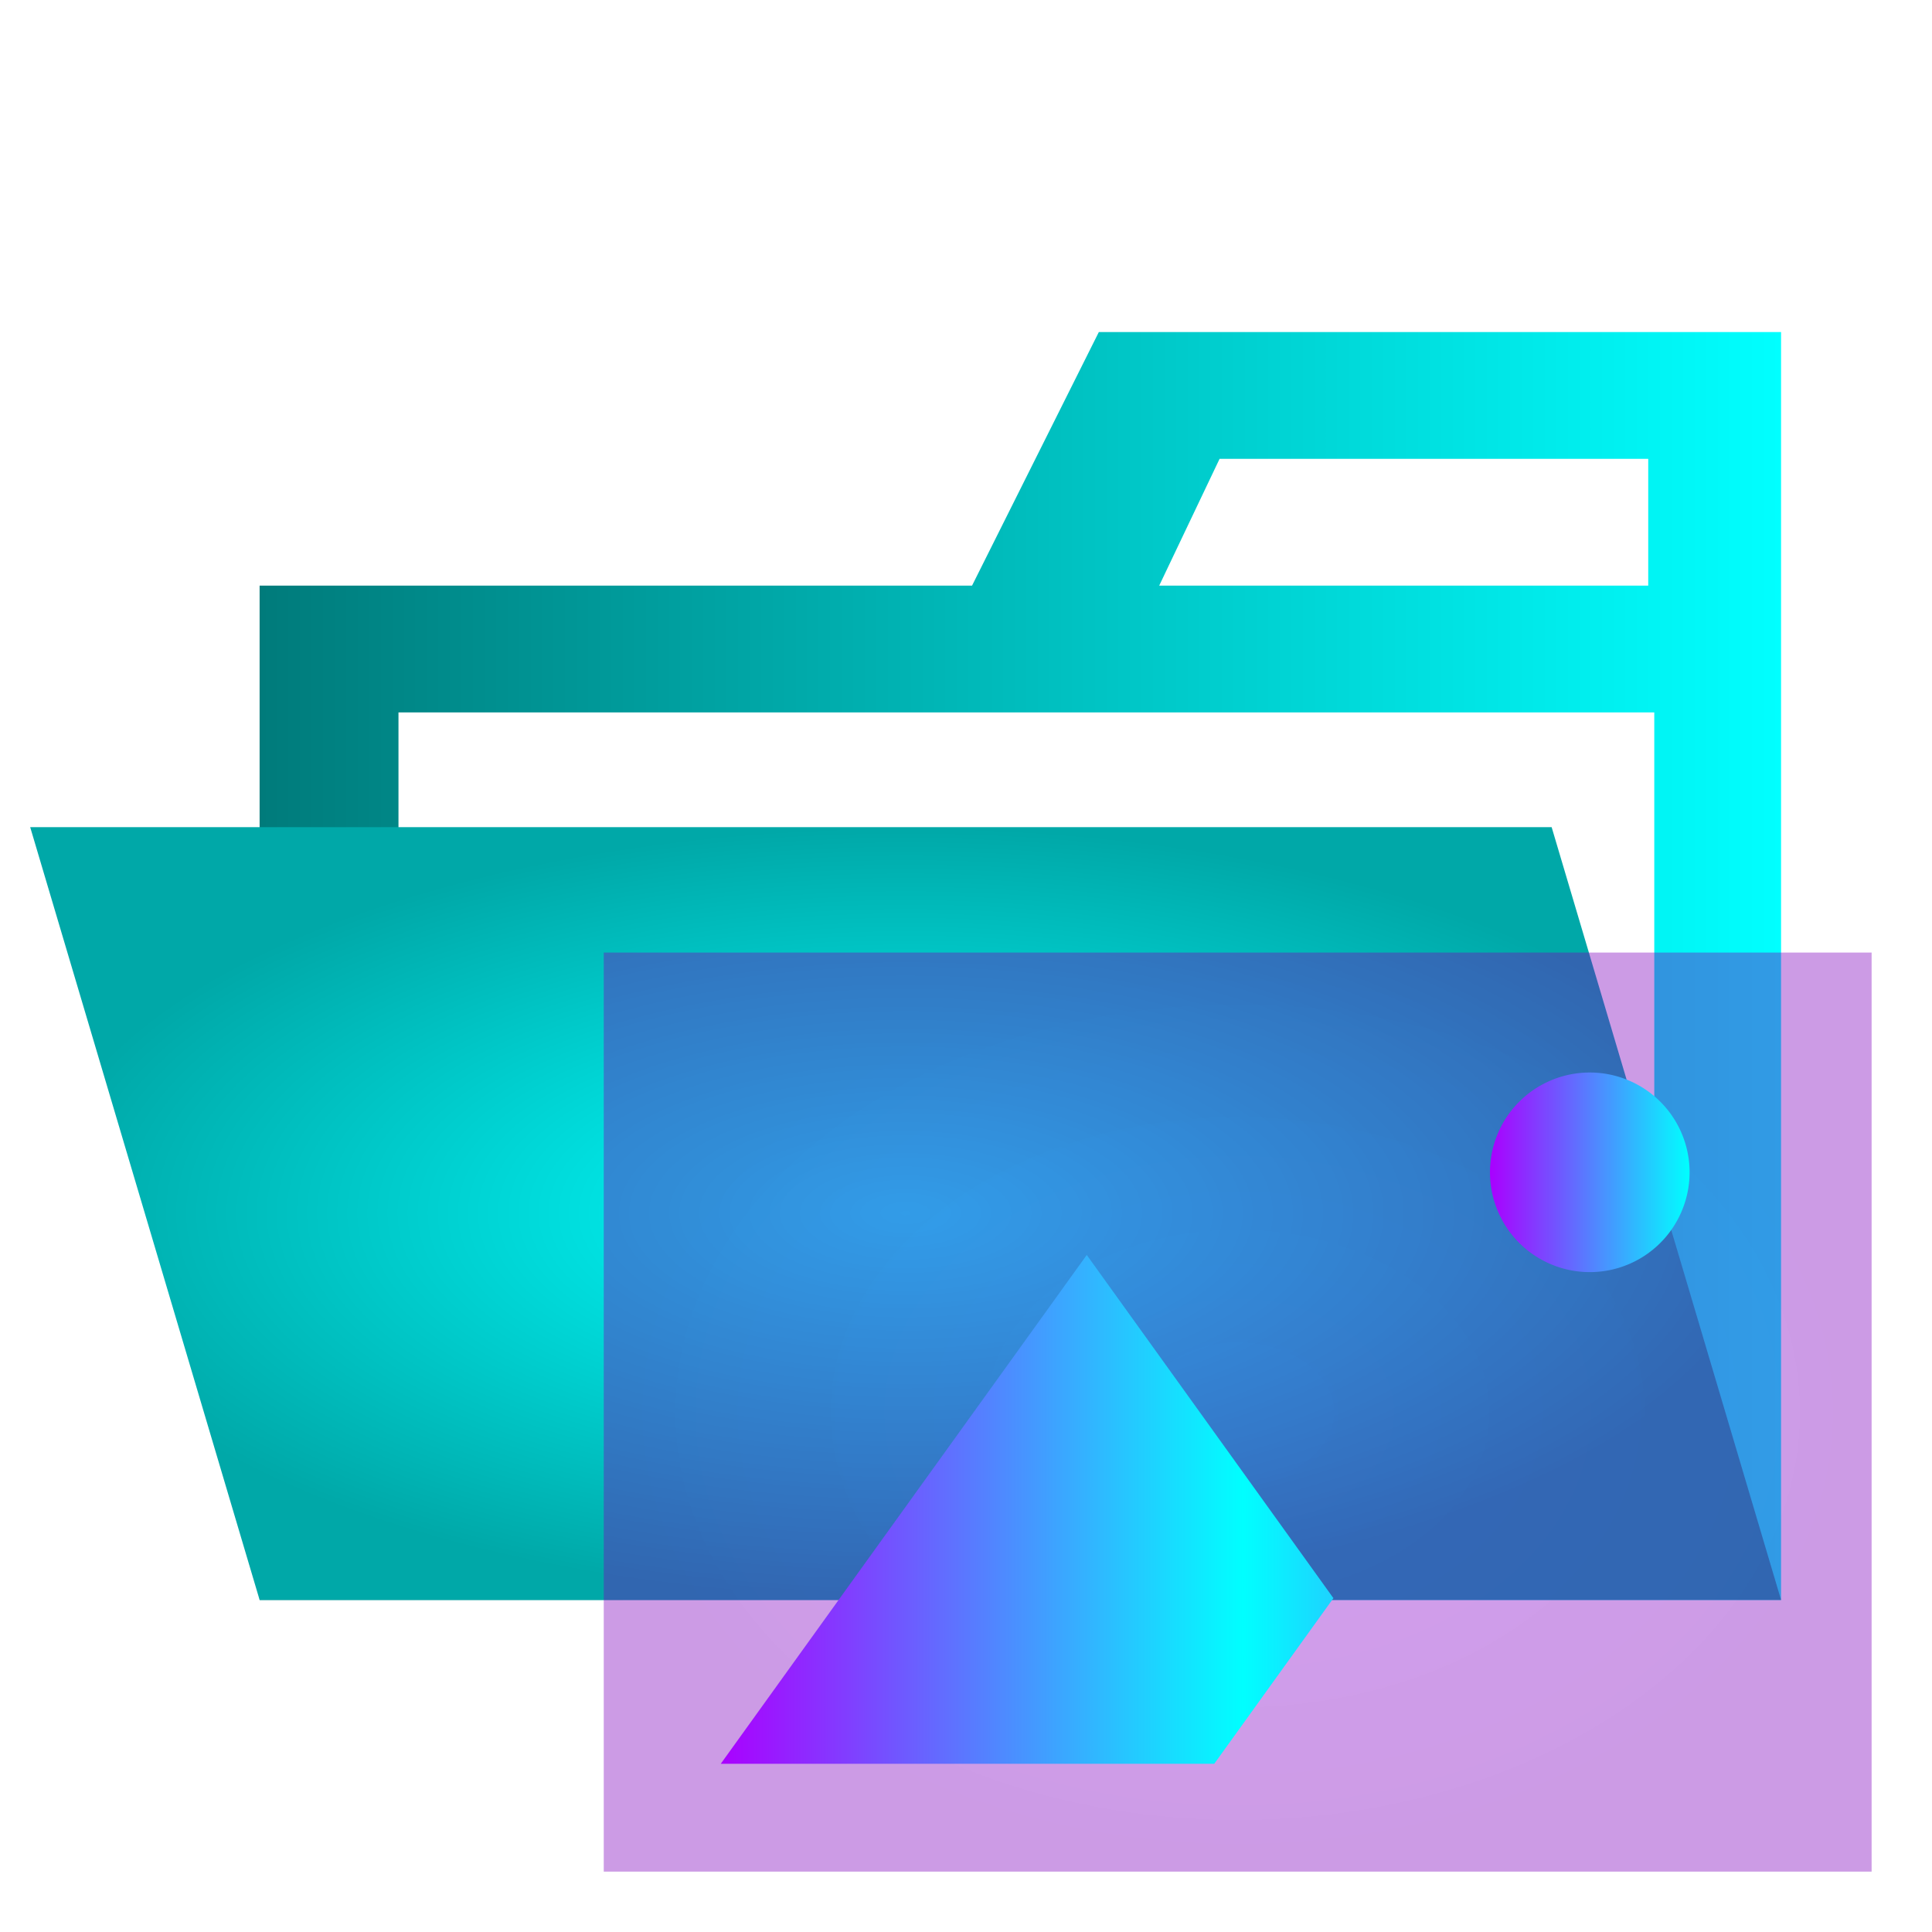 <?xml version="1.0" encoding="UTF-8" standalone="no"?>
<svg
   viewBox="0 0 32 32"
   version="1.1"
   id="svg58870"
   sodipodi:docname="chen_yefet_images_folder_opened.svg"
   inkscape:version="1.2.2 (732a01da63, 2022-12-09)"
   xmlns:inkscape="http://www.inkscape.org/namespaces/inkscape"
   xmlns:sodipodi="http://sodipodi.sourceforge.net/DTD/sodipodi-0.dtd"
   xmlns:xlink="http://www.w3.org/1999/xlink"
   xmlns="http://www.w3.org/2000/svg"
   xmlns:svg="http://www.w3.org/2000/svg">
  <defs
     id="defs58874">
    <linearGradient
       inkscape:collect="always"
       id="linearGradient77868">
      <stop
         style="stop-color:#aa00ff;stop-opacity:1;"
         offset="0"
         id="stop77866" />
      <stop
         style="stop-color:#00ffff;stop-opacity:1;"
         offset="1"
         id="stop77864" />
    </linearGradient>
    <linearGradient
       inkscape:collect="always"
       id="linearGradient73493">
      <stop
         style="stop-color:#aa00ff;stop-opacity:1;"
         offset="0"
         id="stop73491" />
      <stop
         style="stop-color:#00ffff;stop-opacity:1;"
         offset="0.5"
         id="stop73497" />
      <stop
         style="stop-color:#aa00ff;stop-opacity:1;"
         offset="1"
         id="stop73489" />
    </linearGradient>
    <linearGradient
       inkscape:collect="always"
       id="linearGradient67673">
      <stop
         style="stop-color:#8b00d6;stop-opacity:0.376;"
         offset="0"
         id="stop67669" />
      <stop
         style="stop-color:#7d00bd;stop-opacity:0.392;"
         offset="1"
         id="stop67671" />
    </linearGradient>
    <linearGradient
       inkscape:collect="always"
       id="linearGradient62583">
      <stop
         style="stop-color:#007b7b;stop-opacity:1;"
         offset="0"
         id="stop62579" />
      <stop
         style="stop-color:#00ffff;stop-opacity:1;"
         offset="1"
         id="stop62581" />
    </linearGradient>
    <linearGradient
       inkscape:collect="always"
       id="linearGradient61123">
      <stop
         style="stop-color:#00ffff;stop-opacity:1;"
         offset="0"
         id="stop61119" />
      <stop
         style="stop-color:#00a8a8;stop-opacity:1;"
         offset="1"
         id="stop61121" />
    </linearGradient>
    <radialGradient
       inkscape:collect="always"
       xlink:href="#linearGradient61123"
       id="radialGradient61125"
       cx="15"
       cy="20.1"
       fx="15"
       fy="20.1"
       r="14.5"
       gradientTransform="matrix(1,0,0,0.441,0,11.228)"
       gradientUnits="userSpaceOnUse" />
    <linearGradient
       inkscape:collect="always"
       xlink:href="#linearGradient62583"
       id="linearGradient62585"
       x1="4.3"
       y1="16"
       x2="29.5"
       y2="16"
       gradientUnits="userSpaceOnUse" />
    <radialGradient
       inkscape:collect="always"
       xlink:href="#linearGradient67673"
       id="radialGradient67675"
       cx="20.5"
       cy="23.389"
       fx="20.5"
       fy="23.389"
       r="10.5"
       gradientTransform="matrix(1,0,0,0.725,0,6.434)"
       gradientUnits="userSpaceOnUse" />
    <linearGradient
       inkscape:collect="always"
       xlink:href="#linearGradient73493"
       id="linearGradient73495"
       x1="11.938"
       y1="25"
       x2="29.232"
       y2="25"
       gradientUnits="userSpaceOnUse" />
    <linearGradient
       inkscape:collect="always"
       xlink:href="#linearGradient77868"
       id="linearGradient107075"
       x1="24.679"
       y1="19.417"
       x2="27.985"
       y2="19.417"
       gradientUnits="userSpaceOnUse" />
  </defs>
  <sodipodi:namedview
     id="namedview58872"
     pagecolor="#ffffff"
     bordercolor="#000000"
     borderopacity="0.25"
     inkscape:showpageshadow="2"
     inkscape:pageopacity="0.0"
     inkscape:pagecheckerboard="0"
     inkscape:deskcolor="#d1d1d1"
     showgrid="false"
     inkscape:zoom="24.25"
     inkscape:cx="16.041237"
     inkscape:cy="16"
     inkscape:window-width="1920"
     inkscape:window-height="974"
     inkscape:window-x="-11"
     inkscape:window-y="-11"
     inkscape:window-maximized="1"
     inkscape:current-layer="svg58870" />
  <title
     id="title58856">folder_type_images_opened</title>
  <path
     d="M27.4,5.5H18.2L16.1,9.7H4.3V26.5H29.5V5.5Zm0,18.7H6.6V11.8H27.4Zm0-14.5H19.2l1-2.1h7.1V9.7Z"
     style="fill:url(#linearGradient62585);fill-opacity:1"
     id="path58858" />
  <polygon
     points="25.7 13.7 0.5 13.7 4.3 26.5 29.5 26.5 25.7 13.7"
     style="fill:url(#radialGradient61125);fill-opacity:1"
     id="polygon58860" />
  <path
     d="M31,15.778Q31,23.39,31,31H10q0-7.612,0-15.223H31"
     style="fill:url(#radialGradient67675);fill-opacity:1"
     id="path58862" />
  <path
     d="M26.674,17.8a1.653,1.653,0,1,0,.845.467,1.659,1.659,0,0,0-.845-.467"
     style="fill:url(#linearGradient107075);fill-opacity:1"
     id="path58864" />
  <g
     id="g73487"
     style="fill-opacity:1;fill:url(#linearGradient73495)">
    <path
       d="M22.083,26.467,18,20.786l-6.062,8.428h8.174q.987-1.374,1.976-2.747"
       style="fill:url(#linearGradient73495);fill-opacity:1"
       id="path58866" />
    <path
       d="M25.043,23.391q-2.095,2.912-4.188,5.824h8.377Q27.138,26.3,25.043,23.391Z"
       style="fill:url(#linearGradient73495);fill-opacity:1"
       id="path58868" />
  </g>
</svg>
